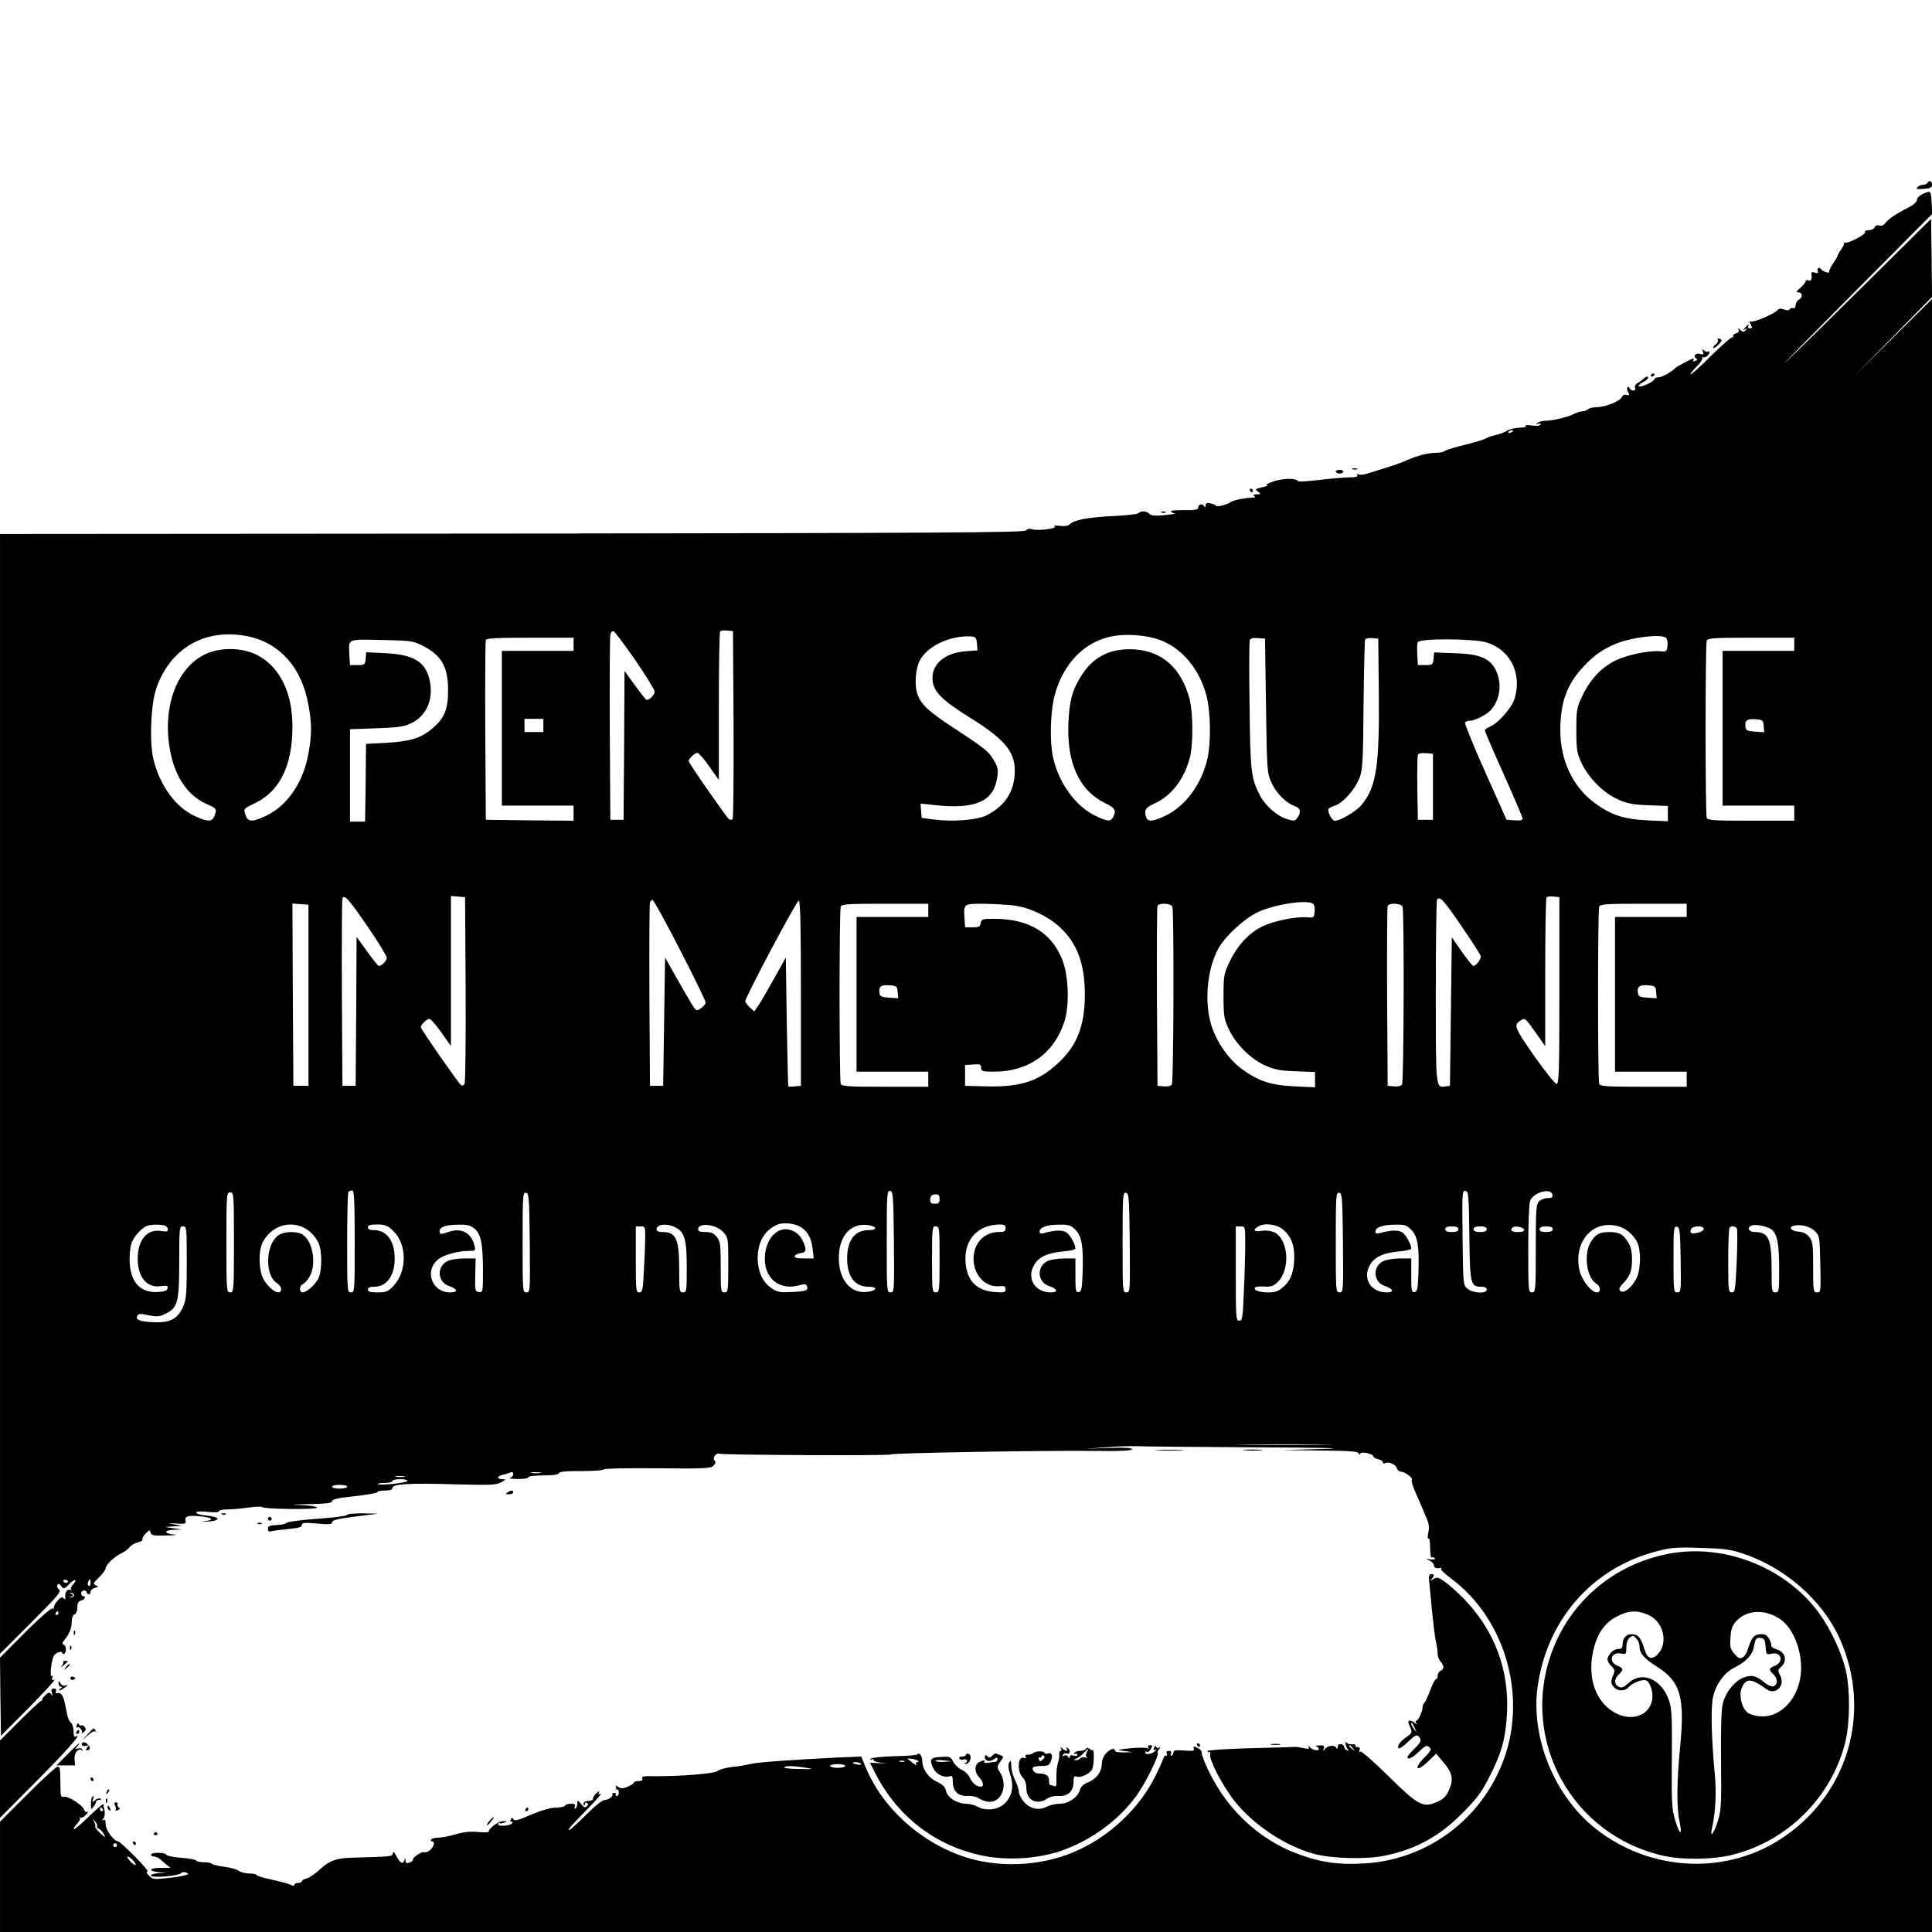 <?xml version="1.0" standalone="no"?>
<!DOCTYPE svg PUBLIC "-//W3C//DTD SVG 20010904//EN"
 "http://www.w3.org/TR/2001/REC-SVG-20010904/DTD/svg10.dtd">
<svg version="1.0" xmlns="http://www.w3.org/2000/svg"
 width="1024pt" height="1024pt" viewBox="0 0 1024 1024"
 preserveAspectRatio="xMidYMid meet">
<g transform="translate(0,1024) scale(0.1,-0.1)"
fill="#000000" stroke="none">
<path d="M10215 9270 c-3 -5 -14 -10 -24 -10 -10 0 -23 -6 -29 -13 -8 -9 -1
-11 34 -8 35 2 44 7 44 22 0 20 -15 26 -25 9z"/>
<path d="M10220 9223 c-35 -10 -60 -28 -60 -43 0 -10 -19 -27 -47 -41 -62 -31
-105 -60 -121 -82 -8 -11 -21 -16 -32 -12 -11 3 -20 0 -24 -10 -3 -8 -17 -15
-31 -15 -15 0 -23 -4 -20 -10 7 -11 -88 -61 -107 -57 -7 2 -10 2 -5 0 4 -3 -2
-17 -13 -33 -11 -15 -20 -31 -20 -35 0 -3 -11 -22 -25 -42 -13 -20 -22 -40
-20 -44 3 -4 -4 -5 -15 -2 -11 3 -23 9 -26 14 -9 15 -26 10 -20 -7 5 -12 1
-14 -15 -9 -14 5 -20 3 -18 -7 4 -29 -2 -40 -16 -34 -8 3 -15 1 -15 -5 0 -5
-12 -21 -27 -34 -23 -20 -25 -24 -10 -25 21 0 23 -26 2 -38 -9 -4 -17 -18 -18
-29 0 -12 -6 -19 -13 -16 -7 2 -15 0 -18 -6 -4 -7 -15 -7 -31 -1 -16 6 -27 5
-34 -4 -17 -20 -130 -68 -142 -60 -8 4 -8 0 0 -15 10 -17 9 -21 -4 -21 -9 0
-13 5 -10 10 10 16 -1 11 -16 -7 -12 -15 -12 -16 1 -8 12 6 13 5 3 -5 -10 -11
-15 -11 -29 1 -13 10 -16 11 -10 1 5 -9 1 -15 -13 -19 -12 -3 -18 -10 -14 -17
3 -6 2 -7 -2 -3 -5 4 -58 -41 -117 -100 -59 -59 -108 -103 -108 -97 0 5 16 25
35 44 19 18 31 38 28 44 -3 6 -3 8 2 4 9 -9 35 9 35 25 0 6 -3 7 -7 4 -3 -4
-12 -2 -20 5 -11 9 -12 7 -7 -7 6 -14 3 -16 -14 -11 -23 8 -41 -12 -22 -24 8
-5 7 -9 -5 -13 -9 -4 -13 -3 -10 3 3 6 3 10 0 10 -7 0 -88 -43 -95 -50 -18
-20 -72 -50 -89 -50 -12 0 -21 -3 -21 -8 0 -12 -67 -45 -82 -40 -8 3 0 12 20
22 18 9 30 21 27 27 -4 5 -13 3 -21 -6 -9 -8 -24 -20 -34 -25 -11 -6 -17 -17
-14 -25 4 -9 0 -15 -9 -15 -8 0 -17 6 -20 13 -2 6 -7 9 -11 5 -4 -3 -3 -15 3
-26 9 -17 8 -19 -8 -15 -10 3 -21 -2 -24 -10 -8 -22 -86 -54 -131 -55 -21 0
-43 -5 -49 -11 -6 -6 -20 -11 -30 -11 -10 0 -31 -6 -45 -14 -33 -17 -112 -36
-150 -36 -15 0 -34 -5 -42 -11 -13 -9 -12 -10 3 -5 11 4 16 2 11 -5 -3 -6 -22
-8 -48 -4 -22 3 -36 3 -29 -2 6 -5 -7 -9 -34 -10 -24 -1 -54 -8 -66 -16 -12
-8 -38 -18 -57 -22 -19 -4 -39 -10 -45 -14 -15 -10 -71 -27 -150 -46 -38 -10
-74 -21 -79 -26 -6 -5 -26 -9 -45 -9 -42 0 -100 -15 -156 -40 -35 -16 -99 -37
-212 -71 -18 -6 -38 -7 -44 -3 -8 4 -9 3 -5 -4 5 -9 -8 -12 -46 -12 -29 -1
-100 -7 -158 -14 -58 -7 -107 -10 -110 -6 -11 16 -76 16 -129 -1 -31 -10 -47
-19 -36 -20 11 0 0 -6 -23 -11 -40 -9 -42 -11 -25 -23 17 -14 17 -14 -7 -15
-18 0 -21 -3 -12 -9 9 -6 5 -8 -15 -9 -37 -1 -95 -13 -108 -22 -20 -14 -75
-29 -80 -21 -2 5 -16 11 -30 13 -18 4 -25 1 -25 -11 0 -13 -2 -13 -9 -2 -10
15 -31 7 -31 -12 0 -8 -23 -12 -75 -11 -41 1 -72 -2 -69 -7 3 -5 13 -10 22
-10 9 -1 -14 -5 -53 -9 -52 -5 -73 -4 -83 7 -16 15 -44 17 -58 3 -5 -5 -63
-12 -129 -15 -132 -6 -212 -20 -234 -43 -10 -10 -27 -12 -55 -9 -23 3 -34 2
-26 -3 18 -11 -90 -25 -120 -15 -15 5 -25 2 -31 -6 -7 -12 -450 -14 -2724 -17
l-2715 -2 0 -2968 0 -2967 164 164 c141 141 163 166 149 176 -9 7 -13 17 -9
24 6 9 12 7 21 -6 13 -17 15 -16 41 10 28 31 48 29 21 -1 -10 -10 -14 -22 -10
-27 5 -4 3 -5 -3 -2 -15 9 -32 -13 -28 -37 2 -14 0 -16 -9 -7 -8 8 -17 5 -34
-15 -12 -15 -20 -30 -17 -35 3 -5 -1 -7 -8 -4 -7 3 -70 -52 -146 -128 l-132
-133 2 -207 3 -207 150 151 c83 84 142 149 133 146 -13 -4 -15 -2 -11 10 4 9
2 14 -3 10 -11 -6 -3 75 10 105 8 18 46 32 46 16 0 -5 4 -6 10 -3 14 9 12 42
-2 48 -10 3 -9 9 2 23 29 36 40 64 40 98 0 21 6 36 15 40 9 3 15 18 15 37 0
22 5 32 20 36 20 5 28 23 10 23 -5 0 -10 7 -10 15 0 8 7 15 15 15 8 0 15 -4
15 -10 0 -5 5 -10 10 -10 6 0 10 6 10 14 0 7 10 17 23 20 20 6 20 8 4 14 -15
7 -13 12 18 42 19 19 35 40 35 48 0 18 48 64 85 80 16 8 35 22 42 32 7 10 27
21 43 25 17 4 28 11 25 15 -3 5 5 20 17 32 20 20 23 21 26 5 3 -15 15 -17 85
-15 46 1 63 3 39 5 -55 5 -55 23 1 25 l42 1 -45 7 -45 7 45 3 45 3 -40 7 c-37
7 -36 7 11 5 45 -3 51 -1 47 14 -6 25 15 31 81 24 64 -7 74 -20 18 -26 -24 -3
-20 -3 11 -2 81 4 79 25 -3 33 -27 2 -50 9 -50 15 0 6 22 8 60 4 37 -4 60 -3
60 3 0 6 21 10 48 10 26 0 76 5 112 10 35 5 67 6 70 2 8 -11 290 -14 290 -3 0
6 -37 12 -82 14 -67 2 -60 3 40 5 95 2 122 5 122 16 0 9 32 17 120 26 66 7
120 17 120 21 0 5 18 9 40 9 27 0 40 4 40 14 0 21 89 26 330 19 187 -5 219 -4
245 10 27 15 28 16 8 17 -13 0 -23 4 -23 9 0 5 10 11 23 14 12 2 30 8 40 12
12 5 17 3 17 -8 0 -9 -8 -18 -17 -20 -10 -3 8 -5 40 -6 32 0 57 3 57 9 0 6 33
10 79 10 53 0 81 4 83 12 3 8 39 12 121 11 64 0 117 4 117 9 0 5 125 7 283 6
251 -3 284 -1 299 14 11 11 13 19 5 27 -13 13 8 42 26 36 19 -7 907 -11 907
-4 0 8 812 22 1078 19 142 -2 202 1 202 9 0 7 -37 10 -122 7 l-123 -5 102 8
c56 5 130 7 165 6 35 -2 317 -4 628 -6 397 -2 502 -5 355 -9 l-210 -6 203 -2
c149 -1 202 -5 202 -14 0 -9 3 -9 11 -1 11 11 69 -4 69 -18 0 -4 11 -10 25
-13 14 -4 25 -11 25 -17 0 -6 4 -8 10 -4 17 10 58 -6 63 -26 3 -10 13 -19 22
-19 21 0 67 -35 58 -44 -4 -3 4 -30 16 -59 13 -28 29 -65 36 -82 6 -16 19 -46
28 -66 11 -26 13 -47 7 -73 -4 -21 -4 -34 1 -30 5 3 9 -20 9 -51 0 -32 4 -54
9 -50 5 3 12 1 16 -4 3 -6 -6 -8 -22 -6 -27 4 -27 4 -5 -7 12 -6 22 -17 22
-25 0 -12 13 -18 35 -13 5 1 7 -1 3 -5 -4 -4 19 -26 50 -49 298 -220 414 -647
270 -993 -125 -303 -411 -505 -736 -520 -132 -7 -220 6 -336 48 -224 81 -404
257 -501 489 -10 25 -18 50 -17 55 1 6 -9 15 -22 21 -20 10 -23 9 -19 -4 5
-12 -3 -14 -50 -10 -42 3 -57 1 -57 -8 0 -7 -4 -16 -10 -19 -6 -3 -7 1 -4 9 4
11 0 16 -11 16 -11 0 -15 -5 -11 -16 3 -8 2 -12 -3 -9 -5 3 -13 -5 -16 -17 -4
-13 -22 -53 -41 -91 -88 -177 -251 -328 -437 -405 -176 -74 -399 -83 -577 -23
-238 80 -438 264 -526 484 l-19 47 -120 -5 c-244 -12 -431 -25 -465 -34 -19
-5 -63 -13 -98 -16 -34 -4 -69 -13 -77 -21 -15 -15 -208 -30 -343 -28 -50 1
-62 -1 -58 -12 4 -10 -2 -14 -19 -14 -14 0 -25 -3 -25 -8 0 -4 -14 -13 -31
-21 -26 -11 -36 -12 -52 -2 -10 7 -16 8 -13 3 3 -6 3 -12 -1 -15 -5 -2 -2 -2
5 -1 6 2 12 -5 12 -16 0 -11 -5 -20 -11 -20 -5 0 -8 4 -5 8 3 5 -1 9 -9 9 -8
0 -13 -3 -10 -5 9 -10 -18 -32 -39 -32 -13 0 -52 -31 -101 -80 -44 -44 -84
-80 -89 -80 -10 0 5 17 120 135 34 35 55 61 46 58 -11 -5 -13 -3 -7 8 5 8 -1
6 -13 -5 -12 -10 -20 -23 -19 -29 1 -6 -9 -12 -23 -12 -22 0 -35 -13 -24 -24
2 -2 4 1 4 8 0 7 5 9 11 5 8 -4 7 -10 -1 -18 -9 -8 -16 -5 -31 13 -18 22 -19
22 -19 3 0 -12 -4 -24 -10 -27 -6 -3 -7 1 -4 9 5 12 0 16 -19 16 -14 0 -29 -4
-32 -10 -3 -5 -21 -10 -39 -10 -33 0 -75 -11 -131 -34 -89 -38 -97 -39 -105
-27 -5 10 -9 9 -13 -4 -4 -9 -3 -13 3 -10 5 3 7 0 5 -7 -6 -15 -75 -21 -75 -7
0 6 3 8 7 6 5 -3 17 -1 28 4 16 6 14 7 -10 6 -26 -1 -75 -38 -75 -56 0 -3 -26
-4 -57 -1 -40 4 -77 0 -118 -12 -33 -10 -74 -18 -92 -18 -17 0 -35 -4 -38 -10
-3 -5 -1 -10 4 -10 18 0 12 -26 -9 -45 -10 -9 -25 -15 -32 -12 -14 5 -66 -31
-60 -41 2 -3 -6 -9 -17 -14 -16 -6 -21 -3 -22 10 0 16 -1 16 -7 0 -8 -21 -22
-12 -42 26 -11 21 -16 25 -18 13 -4 -17 0 -17 -212 -23 -86 -2 -123 -15 -172
-60 -25 -24 -58 -46 -72 -50 -14 -3 -26 -10 -26 -15 0 -5 -9 -9 -20 -9 -11 0
-20 -5 -20 -10 0 -7 -6 -7 -17 -1 -10 6 -55 18 -100 28 -46 9 -83 21 -83 25 0
4 -17 8 -38 8 -21 0 -47 7 -58 15 -10 8 -45 17 -77 21 -31 4 -60 11 -63 15 -3
5 -23 9 -45 9 -21 0 -39 4 -39 9 0 4 -35 11 -77 14 -43 3 -79 11 -81 16 -5 14
-82 14 -82 1 0 -5 7 -10 15 -10 9 0 21 -5 28 -10 7 -6 23 -19 36 -30 l24 -20
-51 0 c-63 0 -69 -17 -10 -23 l43 -4 -42 -1 c-24 -1 -43 -7 -43 -13 0 -14 152
-2 161 14 4 5 15 7 25 2 17 -7 16 -8 -8 -15 -14 -4 -58 -11 -98 -15 -65 -7
-73 -5 -91 14 -13 13 -15 21 -7 21 7 0 -23 36 -67 80 -44 44 -83 80 -88 80
-22 0 -67 60 -67 90 0 22 -4 29 -13 24 -9 -6 -9 -5 0 7 10 12 11 37 3 59 -1 3
-2 9 -1 14 3 13 -23 -9 -93 -76 -33 -32 -62 -56 -64 -53 -3 3 4 16 16 28 12
13 19 27 15 32 -5 4 -3 5 3 2 6 -4 20 3 30 15 11 12 14 18 7 15 -7 -4 -14 1
-17 11 -8 25 -86 74 -108 69 -16 -5 -18 3 -18 78 0 70 -3 83 -16 81 -8 -1 -80
-67 -160 -147 l-144 -144 0 -292 0 -293 5120 0 5120 0 0 4327 0 4328 -207
-205 -208 -205 208 210 207 211 -2 207 -3 207 -346 -343 c-190 -188 -381 -376
-425 -417 -43 -41 114 119 349 356 l428 430 -3 60 c-2 48 -6 60 -18 57z
m-2200 -1267 c0 -2 -7 -7 -16 -10 -8 -3 -12 -2 -9 4 6 10 25 14 25 6z m-4652
-1216 c56 -82 102 -157 102 -166 0 -16 -26 -43 -42 -44 -4 0 -32 35 -62 77
l-56 77 -2 -394 -3 -395 -35 0 -35 0 -3 480 c-1 264 0 490 3 502 3 13 11 20
18 17 6 -3 58 -72 115 -154z m520 -339 c1 -272 -1 -498 -5 -502 -5 -5 -13 -5
-19 -1 -13 9 -214 298 -214 308 0 13 33 44 46 44 7 0 35 -32 63 -72 l51 -72 0
390 c0 215 3 394 7 398 4 4 21 6 38 4 l30 -3 3 -494z m-2582 468 c173 -32 294
-166 329 -366 18 -98 18 -158 0 -256 -27 -154 -113 -279 -227 -332 -71 -33
-94 -32 -106 4 -12 35 -14 33 53 66 129 63 195 199 195 404 0 179 -65 312
-181 376 -74 40 -179 46 -261 16 -169 -64 -255 -291 -203 -536 28 -131 94
-223 189 -266 55 -24 56 -26 44 -60 -12 -36 -35 -37 -106 -4 -101 47 -183 159
-218 297 -23 89 -15 299 15 382 75 211 256 316 477 275z m4842 -21 c119 -44
213 -159 248 -301 20 -84 23 -236 5 -322 -29 -137 -117 -258 -225 -309 -63
-30 -91 -33 -100 -10 -14 37 -6 53 38 73 93 40 161 128 192 244 19 70 18 238
-1 312 -43 162 -143 253 -290 263 -123 8 -214 -35 -277 -129 -53 -80 -70 -139
-75 -259 -10 -213 57 -359 193 -426 55 -27 62 -40 44 -75 -14 -25 -31 -24 -96
8 -105 51 -194 176 -223 311 -18 84 -14 238 8 323 45 173 161 292 313 318 72
13 180 4 246 -21z m-970 -19 l3 -36 -65 -5 c-113 -9 -182 -72 -173 -156 6 -60
53 -105 197 -195 198 -123 249 -191 237 -313 -9 -92 -58 -159 -147 -205 -51
-26 -181 -36 -285 -22 l-60 8 -3 38 -3 38 73 -8 c220 -24 316 19 334 150 6 39
2 53 -21 92 -22 39 -52 63 -183 149 -169 110 -205 144 -223 209 -12 47 -5 127
16 166 40 77 160 133 270 128 27 -2 30 -6 33 -38z m3650 32 c8 -5 12 -22 10
-42 -3 -32 -5 -34 -38 -31 -62 5 -173 -18 -236 -48 -76 -37 -136 -101 -177
-188 -30 -63 -32 -74 -32 -182 0 -104 3 -121 27 -173 38 -81 115 -158 191
-193 52 -23 79 -29 165 -32 l102 -4 0 -40 0 -41 -107 5 c-128 6 -193 28 -281
92 -116 86 -182 225 -182 385 0 149 35 245 124 339 58 62 104 93 178 123 79
31 227 49 256 30z m-5788 -36 l0 -35 -190 0 -190 0 0 -410 0 -410 190 0 190 0
0 -40 0 -40 -232 2 -233 3 -3 470 c-1 259 0 476 3 483 3 9 60 12 235 12 l230
0 0 -35z m3670 -325 c5 -347 6 -356 29 -408 25 -56 77 -108 123 -124 31 -11
36 -33 14 -63 -12 -17 -18 -18 -55 -6 -52 15 -115 71 -143 125 -47 92 -51 124
-55 474 -3 183 -2 340 1 348 4 11 17 14 43 12 l38 -3 5 -355z m598 75 c4 -398
-13 -508 -93 -603 -28 -33 -111 -82 -140 -82 -14 0 -35 36 -35 60 0 5 16 14
35 20 44 14 108 87 131 148 16 41 19 90 21 382 2 184 6 341 8 348 3 8 17 12
37 10 l33 -3 3 -280z m2202 250 l0 -35 -190 0 -190 0 0 -410 0 -410 190 0 190
0 0 -40 0 -40 -229 0 c-199 0 -230 2 -235 16 -8 20 -8 918 0 938 5 14 36 16
235 16 l229 0 0 -35z m-7277 -4 c105 -51 141 -111 142 -236 0 -106 -18 -151
-86 -208 -57 -49 -116 -67 -241 -74 l-108 -6 -2 -206 -3 -206 -40 0 -40 0 0
245 0 245 140 5 c120 4 147 9 187 28 77 38 115 122 97 218 -20 104 -81 144
-235 152 l-103 5 -3 -34 c-3 -32 -5 -34 -43 -34 l-40 0 -3 54 c-5 87 -14 83
171 79 146 -3 167 -5 210 -27z m5646 14 c125 -38 189 -164 149 -297 -14 -48
-86 -130 -128 -148 -16 -7 -30 -16 -30 -21 0 -5 45 -110 100 -233 55 -122 100
-228 100 -235 0 -8 -14 -11 -42 -9 l-43 3 -113 253 c-62 139 -110 257 -107
262 4 6 15 10 26 10 26 0 89 32 111 57 49 54 60 141 27 209 -31 65 -85 88
-221 92 l-107 4 -3 -33 c-3 -32 -5 -34 -43 -34 l-40 0 -3 54 c-2 29 -1 60 2
67 8 21 294 20 365 -1z m-4999 -440 l0 -35 -50 0 -50 0 0 35 0 35 50 0 50 0 0
-35z m6468 -3 l3 -33 -48 3 c-37 2 -49 7 -51 21 -7 37 6 48 50 45 41 -3 43 -5
46 -36z m-1753 -322 l0 -175 -40 0 -40 0 -3 165 c-1 90 0 170 3 178 3 9 18 12
42 10 l38 -3 0 -175z m-5647 -740 c56 -82 102 -157 102 -166 0 -16 -26 -43
-42 -44 -4 0 -32 35 -62 77 l-56 77 -2 -394 -3 -395 -35 0 -35 0 -3 490 c-1
270 0 496 3 502 9 25 32 0 133 -147z m520 -333 c1 -269 -1 -495 -6 -502 -4 -8
-12 -11 -18 -7 -13 9 -214 298 -214 308 0 13 33 44 46 44 7 0 35 -32 63 -72
l51 -72 0 398 0 397 38 -3 37 -3 3 -488z m5797 -7 c0 -429 -2 -495 -15 -495
-8 0 -61 67 -119 149 -107 154 -111 164 -67 190 20 12 20 11 91 -89 l35 -50 0
391 c0 215 3 394 7 398 4 4 21 6 38 4 l30 -3 0 -495z m-520 343 c55 -80 102
-153 103 -160 4 -15 -25 -53 -39 -53 -4 0 -32 34 -61 76 l-53 76 -5 -394 -5
-393 -23 -3 c-53 -8 -52 -18 -52 503 0 265 3 485 7 488 16 17 34 -3 128 -140z
m-4141 -127 c75 -145 136 -271 136 -279 0 -8 -11 -22 -25 -31 -24 -16 -25 -15
-48 21 -13 21 -50 85 -83 143 l-59 105 -5 -340 -5 -340 -35 0 -35 0 -3 480
c-1 264 0 486 3 493 2 6 9 12 14 12 5 0 71 -119 145 -264z m641 -232 l0 -489
-32 -3 c-18 -2 -34 -2 -35 0 -1 2 -5 156 -8 343 l-5 340 -64 -115 c-35 -63
-73 -128 -84 -143 l-19 -28 -24 22 c-13 12 -24 27 -24 32 0 22 274 537 284
534 8 -3 11 -142 11 -493z m2713 477 c8 -5 12 -22 10 -42 -3 -32 -5 -34 -38
-31 -57 5 -171 -17 -232 -45 -73 -32 -139 -102 -181 -191 -30 -63 -32 -73 -32
-182 0 -104 3 -121 27 -173 38 -81 115 -158 191 -193 52 -23 79 -29 165 -32
l102 -4 0 -40 0 -41 -107 5 c-128 6 -193 28 -281 92 -71 53 -134 143 -162 233
-38 124 -22 296 37 405 36 65 137 159 209 193 86 41 258 68 292 46z m-5323
-486 l0 -480 -40 0 -40 0 -3 483 -2 483 42 -3 43 -3 0 -480z m3285 450 l0 -35
-190 0 -190 0 0 -410 0 -410 190 0 190 0 0 -40 0 -40 -229 0 c-199 0 -230 2
-235 16 -8 20 -8 918 0 938 5 14 36 16 235 16 l229 0 0 -35z m452 26 c85 -11
178 -55 243 -113 93 -84 135 -196 135 -358 0 -166 -41 -272 -142 -365 -104
-97 -201 -128 -385 -123 l-108 3 0 55 0 55 43 3 c37 3 42 1 42 -17 0 -19 6
-21 69 -21 181 0 315 94 371 261 29 84 25 243 -9 330 -56 145 -177 219 -361
219 -64 0 -69 -2 -72 -22 -3 -20 -9 -23 -43 -23 l-40 0 -3 49 c-5 76 -5 76
100 76 51 -1 123 -5 160 -9z m842 -7 c9 -24 7 -927 -3 -942 -5 -8 -22 -12 -42
-10 l-34 3 -3 470 c-1 259 0 476 3 483 7 18 72 15 79 -4z m1220 0 c9 -24 7
-927 -3 -942 -5 -8 -22 -12 -42 -10 l-34 3 -3 470 c-1 259 0 476 3 483 7 18
72 15 79 -4z m1506 -19 l0 -35 -190 0 -190 0 0 -410 0 -410 190 0 190 0 0 -40
0 -40 -229 0 c-199 0 -230 2 -235 16 -8 20 -8 918 0 938 5 14 36 16 235 16
l229 0 0 -35z m-4182 -433 l3 -33 -48 3 c-37 2 -49 7 -51 21 -7 37 6 48 50 45
41 -3 43 -5 46 -36z m4020 0 l3 -33 -48 3 c-37 2 -49 7 -51 21 -7 37 6 48 50
45 41 -3 43 -5 46 -36z m-6898 -1322 c0 -263 0 -270 -20 -270 -19 0 -20 7 -20
263 0 145 3 267 7 270 3 4 12 7 20 7 10 0 13 -52 13 -270z m2858 -3 c2 -262 2
-267 -18 -267 -20 0 -20 6 -20 271 0 252 1 270 18 267 16 -3 17 -25 20 -271z
m3050 33 c3 -257 6 -270 64 -270 18 0 28 -5 28 -15 0 -23 -72 -20 -101 4 -24
19 -24 20 -27 271 -3 238 -2 251 15 248 17 -3 18 -21 21 -238z m440 218 c3
-14 -3 -18 -24 -18 -15 0 -36 -7 -46 -17 -16 -15 -18 -36 -18 -250 0 -226 -1
-233 -20 -233 -19 0 -20 7 -20 229 0 128 4 241 10 256 17 46 111 71 118 33z
m-6988 -253 c0 -258 -1 -265 -20 -265 -19 0 -20 7 -20 265 0 258 1 265 20 265
19 0 20 -7 20 -265z m1568 -3 c2 -257 2 -262 -18 -262 -20 0 -20 6 -20 266 0
247 1 265 18 262 16 -3 17 -25 20 -266z m3180 0 c2 -257 2 -262 -18 -262 -20
0 -20 6 -20 266 0 247 1 265 18 262 16 -3 17 -25 20 -266z m1130 0 c2 -257 2
-262 -18 -262 -20 0 -20 6 -20 266 0 247 1 265 18 262 16 -3 17 -25 20 -266z
m-2138 233 c0 -20 -5 -25 -25 -25 -18 0 -25 5 -25 18 0 10 3 22 7 25 3 4 15 7
25 7 13 0 18 -7 18 -25z m-735 -149 c37 -24 55 -58 62 -115 l6 -51 -52 0 c-38
0 -51 4 -49 13 3 6 17 13 31 15 32 4 34 20 10 69 -19 40 -64 64 -105 56 -42
-8 -76 -49 -89 -106 -28 -130 55 -221 174 -190 31 9 40 8 44 -4 9 -22 -4 -27
-80 -31 -62 -3 -77 -1 -107 20 -48 32 -74 88 -74 163 1 84 38 146 104 174 32
14 94 7 125 -13z m-3371 8 c9 -3 16 -13 16 -21 0 -10 -8 -12 -34 -8 -75 14
-126 -45 -126 -146 0 -98 48 -156 121 -146 34 4 40 3 37 -11 -2 -13 -16 -18
-53 -20 -96 -5 -149 58 -148 178 0 39 6 77 16 95 16 32 53 69 77 78 21 8 75 8
94 1z m723 -5 c36 -13 71 -46 90 -84 21 -40 21 -151 0 -192 -18 -34 -62 -73
-83 -73 -19 0 -18 36 1 44 8 3 24 20 35 38 38 63 20 186 -34 223 -24 18 -85
20 -119 4 -78 -35 -90 -216 -18 -261 12 -7 21 -21 21 -30 0 -39 -55 -10 -91
48 -28 46 -31 152 -6 201 41 77 126 112 204 82z m486 -22 c75 -70 76 -214 3
-292 -30 -31 -39 -35 -85 -35 -39 0 -51 4 -51 15 0 10 10 15 33 15 67 0 109
58 109 150 0 92 -42 150 -109 150 -23 0 -33 5 -33 15 0 11 12 15 49 15 42 0
55 -5 84 -33z m432 11 c35 -30 44 -79 45 -221 0 -116 -1 -118 -22 -115 -20 3
-21 8 -19 91 l2 87 -61 0 c-35 0 -73 -6 -90 -15 -57 -30 -51 -111 10 -131 47
-16 50 -34 5 -34 -95 0 -137 113 -64 174 30 25 105 46 166 46 33 0 35 1 28 28
-16 68 -70 96 -136 73 -42 -15 -49 -14 -49 4 0 22 35 34 102 34 45 1 62 -4 83
-21z m1066 6 c48 -24 59 -65 59 -214 0 -123 -1 -130 -20 -130 -19 0 -20 7 -20
119 0 165 -16 201 -89 201 -20 0 -31 5 -31 14 0 28 56 34 101 10z m252 -24
c27 -30 27 -31 27 -175 0 -138 -1 -145 -20 -145 -19 0 -20 7 -20 134 0 120 -2
136 -21 160 -16 20 -29 26 -60 26 -27 0 -39 4 -39 14 0 38 95 28 133 -14z
m805 23 c2 -9 -9 -13 -35 -13 -72 0 -113 -54 -113 -150 0 -96 41 -150 113
-150 55 0 43 -24 -15 -28 -82 -5 -139 65 -142 173 -2 115 54 188 143 183 25
-2 46 -9 49 -15z m692 -3 c0 -16 -7 -20 -37 -20 -77 0 -133 -60 -133 -142 0
-87 63 -153 138 -145 26 2 32 -1 32 -16 0 -17 -6 -19 -58 -15 -102 7 -155 69
-155 178 0 107 71 178 181 180 25 0 32 -4 32 -20z m370 -8 c34 -34 43 -89 38
-232 -3 -81 -6 -95 -20 -98 -16 -3 -18 6 -18 87 l0 91 -60 0 c-35 0 -74 -7
-90 -15 -57 -30 -51 -111 10 -131 45 -15 51 -34 10 -34 -81 0 -127 68 -93 138
23 47 70 71 157 79 36 3 66 10 66 15 0 24 -31 78 -51 88 -21 12 -66 9 -116 -6
-17 -4 -23 -2 -23 8 0 23 39 37 103 37 51 1 62 -2 87 -27z m1101 1 c41 -35 59
-79 59 -144 0 -74 -18 -126 -57 -159 -27 -24 -43 -30 -81 -30 -48 0 -82 13
-69 26 4 5 27 7 50 5 35 -2 48 3 70 25 69 69 55 231 -22 264 -18 7 -45 10 -66
6 -38 -7 -47 6 -17 23 34 21 98 13 133 -16z m679 -1 c34 -34 43 -89 38 -232
-3 -81 -6 -95 -20 -98 -16 -3 -18 6 -18 87 l0 91 -60 0 c-35 0 -74 -7 -90 -15
-57 -30 -51 -111 10 -131 45 -15 51 -34 10 -34 -81 0 -127 68 -93 138 23 47
70 71 157 79 36 3 66 10 66 15 0 24 -31 78 -51 88 -21 12 -66 9 -116 -6 -17
-4 -23 -2 -23 8 0 23 39 37 103 37 51 1 62 -2 87 -27z m1099 18 c40 -11 77
-43 98 -83 22 -43 20 -148 -4 -194 -25 -48 -68 -82 -85 -65 -9 9 -6 18 14 39
39 42 48 66 48 129 0 40 -6 67 -21 90 -26 43 -47 54 -99 54 -52 0 -73 -11 -99
-54 -38 -61 -22 -187 28 -218 25 -15 28 -48 5 -48 -30 0 -82 66 -93 120 -32
151 74 269 208 230z m807 -14 c33 -22 44 -74 44 -213 0 -116 -1 -123 -20 -123
-19 0 -20 7 -20 119 0 165 -16 201 -89 201 -32 0 -44 23 -18 34 19 9 77 -2
103 -18z m233 -11 c25 -25 26 -30 29 -175 3 -146 3 -150 -17 -150 -20 0 -21 5
-21 134 0 119 -2 136 -20 159 -14 18 -32 27 -57 29 -39 3 -56 23 -26 31 35 10
87 -3 112 -28z m-8629 -167 c0 -169 -3 -198 -20 -235 -29 -64 -69 -85 -157
-81 -74 3 -98 14 -84 36 6 10 19 10 59 1 45 -9 57 -8 89 8 65 31 73 60 73 276
0 180 1 187 20 187 19 0 20 -7 20 -192z m2430 139 c0 -30 -3 -109 -7 -175 -5
-110 -8 -122 -25 -122 -17 0 -18 12 -18 175 l0 175 25 0 c24 0 25 -3 25 -53z
m1560 -122 c0 -168 -1 -175 -20 -175 -19 0 -20 7 -20 175 0 168 1 175 20 175
19 0 20 -7 20 -175z m1620 83 c0 -51 -3 -164 -7 -250 -6 -145 -8 -158 -25
-158 -17 0 -18 14 -18 250 l0 250 25 0 c25 0 25 0 25 -92z m1130 77 c0 -10
-11 -15 -35 -15 -24 0 -35 5 -35 15 0 10 11 15 35 15 24 0 35 -5 35 -15z m150
0 c0 -10 -11 -15 -35 -15 -24 0 -35 5 -35 15 0 10 11 15 35 15 24 0 35 -5 35
-15z m198 -2 c2 -9 -8 -13 -32 -13 -34 0 -44 8 -29 24 11 11 56 2 61 -11z
m152 2 c0 -10 -11 -15 -35 -15 -24 0 -35 5 -35 15 0 10 11 15 35 15 24 0 35
-5 35 -15z m678 -163 c2 -167 2 -172 -18 -172 -19 0 -20 6 -20 176 0 162 1
175 18 172 15 -3 17 -21 20 -176z m122 164 c0 -7 -14 -16 -32 -20 -36 -7 -43
-3 -35 19 8 19 67 21 67 1z m176 3 c3 -6 3 -85 -1 -175 -7 -152 -9 -164 -26
-164 -18 0 -19 10 -19 168 0 93 3 172 7 175 10 11 31 8 39 -4z m-2193 -1146
c-111 -2 -295 -2 -410 0 -114 1 -23 2 202 2 226 0 319 -1 208 -2z m-4150 -150
c-13 -2 -33 -2 -45 0 -13 2 -3 4 22 4 25 0 35 -2 23 -4z m-720 -20 c-13 -2
-33 -2 -45 0 -13 2 -3 4 22 4 25 0 35 -2 23 -4z m17 -22 c0 -10 -148 -26 -157
-17 -4 3 12 6 35 6 23 0 42 5 42 10 0 6 18 10 40 10 22 0 40 -4 40 -9z m-320
-31 c0 -5 -18 -10 -40 -10 -22 0 -40 5 -40 10 0 6 18 10 40 10 22 0 40 -4 40
-10z m7385 -350 c230 -73 431 -247 525 -453 178 -394 42 -843 -324 -1072 -297
-185 -686 -160 -968 62 -217 171 -344 479 -309 748 48 356 286 631 625 721 81
22 107 24 236 20 115 -3 160 -8 215 -26z m-8865 -152 c0 -4 -4 -8 -9 -8 -6 0
-12 4 -15 8 -3 5 1 9 9 9 8 0 15 -4 15 -9z m120 -9 c0 -11 -4 -18 -10 -14 -5
3 -7 12 -3 20 7 21 13 19 13 -6z m-87 -64 c0 -6 -7 -11 -16 -11 -16 -2 -16 -1
-1 3 14 4 15 7 3 15 -11 7 -11 9 -1 6 8 -2 14 -8 15 -13z m-83 -95 c0 -5 -5
-10 -11 -10 -5 0 -7 5 -4 10 3 6 8 10 11 10 2 0 4 -4 4 -10z m4254 -799 c3 -4
-6 -6 -19 -3 -14 2 -25 6 -25 8 0 8 39 4 44 -5z m-84 -11 c0 -5 -18 -10 -40
-10 -22 0 -40 5 -40 10 0 6 18 10 40 10 22 0 40 -4 40 -10z m-205 -10 c43 -7
39 -7 -36 -6 -48 0 -85 4 -82 9 5 9 52 8 118 -3z m-3730 -220 c3 -5 1 -10 -4
-10 -6 0 -11 5 -11 10 0 6 2 10 4 10 3 0 8 -4 11 -10z m-30 -90 c-3 -5 2 -10
9 -13 8 -3 20 -16 27 -29 10 -20 8 -19 -20 6 -17 16 -29 32 -26 34 2 3 0 14
-6 26 -10 20 -9 20 5 2 9 -10 13 -22 11 -26z m105 -100 c0 -5 -4 -10 -10 -10
-5 0 -10 5 -10 10 0 6 5 10 10 10 6 0 10 -4 10 -10z m85 -80 c27 -30 12 -34
-15 -5 -13 14 -19 25 -13 25 5 0 18 -9 28 -20z"/>
<path d="M8845 2005 c-294 -56 -530 -258 -626 -538 -158 -460 117 -953 593
-1062 103 -24 270 -22 373 5 290 73 522 305 595 594 25 100 27 275 4 379 -20
90 -79 219 -139 302 -175 245 -502 376 -800 320z m-107 -325 c80 -36 106 -151
47 -209 -30 -31 -55 -21 -68 25 -18 60 -32 79 -62 82 -33 4 -55 -18 -55 -55 0
-18 -6 -23 -24 -23 -25 0 -56 -32 -56 -57 0 -7 9 -22 21 -34 18 -18 19 -25 10
-46 -15 -33 -14 -49 5 -67 20 -21 58 -20 75 1 18 22 74 44 93 37 22 -9 39 -60
33 -102 -15 -90 -118 -121 -209 -63 -89 56 -130 171 -108 299 17 100 59 168
129 204 63 33 109 35 169 8z m692 -18 c83 -52 135 -205 110 -325 -24 -120
-116 -203 -213 -194 -26 2 -56 12 -67 22 -30 27 -44 90 -29 127 22 55 51 54
132 -5 48 -34 100 18 73 72 -14 26 -14 30 4 46 36 33 23 80 -26 94 -16 5 -28
14 -26 21 1 7 -4 23 -13 37 -13 19 -23 23 -48 21 -32 -3 -45 -20 -64 -82 -4
-16 -16 -34 -26 -40 -15 -9 -23 -6 -44 18 -22 26 -25 36 -21 88 3 47 10 64 33
88 55 57 145 62 225 12z m-756 -108 c9 -8 16 -27 16 -42 1 -36 23 -62 91 -105
126 -79 150 -161 124 -427 -18 -184 -19 -320 -4 -390 17 -79 4 -82 -20 -5 -20
65 -22 87 -20 330 2 223 0 268 -15 312 -38 113 -143 159 -214 93 -27 -24 -37
-28 -53 -20 -25 14 -24 42 1 65 26 24 25 34 -5 45 -52 20 -37 77 17 66 27 -5
28 -4 28 34 0 33 14 56 37 60 1 0 9 -7 17 -16z m684 -42 c3 -42 4 -43 31 -37
54 12 68 -45 16 -65 -30 -12 -31 -21 -5 -45 24 -22 23 -58 -3 -63 -9 -2 -31 8
-47 22 -41 34 -64 40 -105 26 -50 -17 -102 -82 -115 -145 -7 -32 -10 -149 -8
-301 2 -220 1 -256 -16 -312 -19 -64 -44 -100 -33 -46 20 87 25 191 16 287
-19 201 -22 361 -9 415 15 65 59 126 109 151 65 33 98 68 106 108 9 50 13 55
38 51 18 -2 23 -11 25 -46z"/>
<path d="M9105 8439 c4 -6 -1 -16 -11 -24 -11 -7 -16 -16 -13 -19 3 -3 16 5
28 18 19 20 20 24 6 30 -10 3 -14 2 -10 -5z"/>
<path d="M8750 8249 c0 -5 5 -7 10 -4 6 3 10 8 10 11 0 2 -4 4 -10 4 -5 0 -10
-5 -10 -11z"/>
<path d="M7168 7753 c6 -2 18 -2 25 0 6 3 1 5 -13 5 -14 0 -19 -2 -12 -5z"/>
<path d="M7080 7740 c0 -5 9 -10 20 -10 11 0 20 5 20 10 0 6 -9 10 -20 10 -11
0 -20 -4 -20 -10z"/>
<path d="M6625 7640 c3 -5 8 -10 11 -10 2 0 4 5 4 10 0 6 -5 10 -11 10 -5 0
-7 -4 -4 -10z"/>
<path d="M6158 7523 c7 -3 16 -2 19 1 4 3 -2 6 -13 5 -11 0 -14 -3 -6 -6z"/>
<path d="M6138 2553 c34 -2 90 -2 125 0 34 2 6 3 -63 3 -69 0 -97 -1 -62 -3z"/>
<path d="M6598 2553 c23 -2 61 -2 85 0 23 2 4 4 -43 4 -47 0 -66 -2 -42 -4z"/>
<path d="M2690 2330 c-12 -8 -11 -10 8 -10 12 0 22 5 22 10 0 13 -11 13 -30 0z"/>
<path d="M1178 2213 c7 -3 16 -2 19 1 4 3 -2 6 -13 5 -11 0 -14 -3 -6 -6z"/>
<path d="M1838 2210 c-1 -5 -73 -14 -158 -20 -85 -6 -157 -16 -161 -21 -3 -6
-27 -11 -53 -12 -37 -2 -46 -5 -46 -20 0 -13 5 -17 18 -13 9 3 50 8 90 12 54
5 72 10 72 21 0 13 13 14 80 8 66 -6 80 -5 80 7 0 11 30 18 123 30 l122 15
-82 2 c-45 0 -83 -3 -85 -9z"/>
<path d="M1420 2190 c0 -5 5 -10 10 -10 6 0 10 5 10 10 0 6 -4 10 -10 10 -5 0
-10 -4 -10 -10z"/>
<path d="M1368 2163 c7 -3 16 -2 19 1 4 3 -2 6 -13 5 -11 0 -14 -3 -6 -6z"/>
<path d="M7574 1866 c2 -17 9 -87 15 -156 7 -69 16 -144 21 -168 6 -23 10 -54
10 -68 0 -14 7 -32 15 -40 8 -9 15 -22 15 -30 0 -8 -7 -17 -15 -20 -8 -4 -15
-15 -15 -25 0 -10 -4 -19 -9 -19 -5 0 -19 -27 -31 -60 -12 -33 -27 -63 -31
-66 -5 -3 -9 -13 -9 -23 0 -22 -23 -71 -33 -71 -5 0 -5 -6 -1 -12 6 -10 4 -10
-7 0 -7 6 -19 12 -26 12 -11 0 -11 -6 0 -32 13 -31 12 -33 -16 -53 -35 -23
-54 -51 -44 -61 4 -4 27 11 50 34 34 33 46 39 55 30 19 -19 15 -32 -23 -68
-19 -19 -35 -38 -35 -42 0 -18 26 -6 62 29 32 31 39 34 53 23 14 -12 11 -18
-26 -56 -58 -59 -42 -80 18 -22 l45 43 33 -39 c52 -59 61 -95 36 -151 -16 -37
-29 -50 -66 -66 -73 -32 -97 -19 -257 138 -76 75 -141 132 -147 129 -7 -4 -9
-1 -5 8 4 11 0 16 -11 16 -9 0 -14 4 -11 8 3 5 -5 8 -17 7 -12 -1 -26 3 -30 9
-5 7 -7 3 -5 -9 2 -11 8 -24 13 -28 6 -5 4 -7 -5 -4 -8 2 -15 10 -15 17 0 7
-8 14 -17 16 -11 1 -18 -4 -18 -14 0 -12 -3 -13 -8 -5 -10 16 -44 12 -60 -7
-10 -13 -11 -13 -6 3 5 14 1 17 -22 16 -16 0 -23 -3 -16 -6 6 -2 12 -8 12 -13
0 -13 -34 -6 -48 10 -10 11 -12 11 -6 1 6 -11 1 -13 -27 -6 -19 4 -41 7 -49 6
-8 -1 -115 -4 -237 -7 -135 -4 -223 -10 -223 -15 0 -6 4 -8 9 -5 5 4 7 -2 5
-11 -7 -27 61 -159 123 -241 99 -129 272 -246 428 -288 91 -25 276 -30 372
-10 167 34 292 102 418 230 77 78 99 108 143 196 63 126 81 194 89 322 14 235
-65 447 -230 616 -34 34 -79 75 -100 89 -34 24 -41 25 -60 14 -18 -11 -20 -11
-9 0 16 17 15 26 -2 26 -10 0 -14 -10 -12 -31z m-75 -786 c11 -24 11 -24 -3
-6 -9 11 -16 24 -16 30 0 12 5 7 19 -24z m-328 -107 c13 -16 12 -17 -3 -4 -10
7 -18 15 -18 17 0 8 8 3 21 -13z"/>
<path d="M391 1584 c0 -11 3 -14 6 -6 3 7 2 16 -1 19 -3 4 -6 -2 -5 -13z"/>
<path d="M371 1504 c0 -11 3 -14 6 -6 3 7 2 16 -1 19 -3 4 -6 -2 -5 -13z"/>
<path d="M335 1432 c3 -3 -1 -12 -7 -21 -8 -10 -4 -9 10 3 26 23 26 23 7 23
-8 0 -13 -3 -10 -5z"/>
<path d="M349 1403 c-13 -16 -12 -17 4 -4 9 7 17 15 17 17 0 8 -8 3 -21 -13z"/>
<path d="M373 1345 c0 -7 6 -11 14 -8 7 3 13 6 13 8 0 2 -6 5 -13 8 -8 3 -14
-1 -14 -8z"/>
<path d="M310 1318 c0 -10 6 -18 13 -18 8 0 7 -4 -3 -10 -8 -5 -10 -10 -5 -10
6 1 19 8 30 17 16 12 16 14 3 10 -11 -4 -21 0 -27 11 -10 16 -10 16 -11 0z"/>
<path d="M275 1268 c5 -17 4 -19 -4 -8 -8 12 -13 12 -30 -4 -11 -10 -19 -21
-18 -25 1 -3 -1 -6 -5 -6 -4 0 -55 -47 -113 -105 l-105 -105 0 -205 0 -205
189 190 c162 163 254 266 212 241 -7 -5 -11 4 -11 27 0 19 -6 40 -14 46 -8 6
-17 26 -20 44 -4 18 -9 46 -13 62 -7 38 -22 57 -39 51 -8 -3 -11 0 -7 10 3 9
-1 14 -12 14 -12 0 -15 -6 -10 -22z"/>
<path d="M407 1096 c-4 -9 -3 -15 2 -12 12 8 33 -19 23 -30 -4 -4 1 -2 11 5
13 10 15 17 6 27 -6 8 -15 12 -19 9 -5 -3 -10 0 -12 7 -3 7 -7 5 -11 -6z"/>
<path d="M464 1048 l-29 -33 31 28 c17 15 34 24 39 20 4 -5 5 -2 1 5 -9 16 -8
17 -42 -20z"/>
<path d="M405 1060 c-3 -5 -1 -10 4 -10 6 0 11 5 11 10 0 6 -2 10 -4 10 -3 0
-8 -4 -11 -10z"/>
<path d="M437 1003 c-12 -11 3 -22 21 -16 14 6 15 4 5 -8 -10 -13 -10 -16 1
-16 8 0 13 7 12 15 -3 16 -30 34 -39 25z"/>
<path d="M357 941 l-58 -58 49 0 50 0 -3 34 c-2 34 22 61 40 45 5 -4 5 -2 1 5
-4 7 -14 9 -24 6 -15 -6 -15 -5 -3 10 27 34 5 16 -52 -42z"/>
<path d="M6345 990 c3 -5 8 -10 11 -10 2 0 4 5 4 10 0 6 -5 10 -11 10 -5 0 -7
-4 -4 -10z"/>
<path d="M6738 993 c12 -2 32 -2 45 0 12 2 2 4 -23 4 -25 0 -35 -2 -22 -4z"/>
<path d="M6086 978 c4 -7 3 -8 -5 -4 -6 4 -46 4 -89 0 -74 -8 -76 -9 -32 -15
l45 -6 -47 -1 c-27 -1 -48 3 -48 8 0 18 -26 11 -48 -13 -12 -13 -22 -36 -22
-51 0 -49 -29 -87 -83 -107 -15 -7 -30 -21 -33 -35 -10 -39 -60 -74 -105 -74
-22 0 -54 -7 -71 -16 -42 -22 -90 -11 -122 27 -14 17 -26 40 -26 53 0 12 -9
39 -20 61 -11 22 -20 55 -20 75 -1 28 -3 32 -11 18 -7 -12 -5 -32 6 -66 21
-63 8 -119 -36 -156 -35 -30 -98 -35 -139 -11 -14 8 -41 14 -60 15 -48 0 -99
33 -106 68 -4 21 -17 33 -47 48 -46 21 -78 66 -79 113 -1 17 -7 32 -15 35 -8
3 -12 2 -9 -2 2 -4 -50 -9 -117 -10 -72 -2 -126 -8 -132 -14 -7 -8 -6 -9 3 -4
6 4 12 3 12 -3 0 -5 19 -12 43 -14 32 -3 30 -4 -10 -2 l-52 2 26 -51 c118
-234 322 -391 574 -442 128 -26 286 -16 409 25 162 55 311 164 406 297 47 66
119 212 110 222 -3 3 0 12 7 20 8 11 8 14 0 9 -6 -4 -13 -2 -15 5 -3 7 -7 5
-11 -6 -5 -12 -3 -15 6 -10 9 5 9 4 0 -6 -16 -17 -53 -23 -53 -9 0 5 4 8 9 4
6 -3 15 4 21 15 9 16 8 20 -5 20 -10 0 -13 -5 -9 -12z m-1220 -71 c4 -4 2 -7
-5 -7 -7 0 -9 -5 -5 -12 4 -7 -3 -4 -17 7 -13 11 -26 21 -29 23 -2 2 7 2 22 0
15 -2 30 -7 34 -11z m-73 -4 c-7 -2 -19 -2 -25 0 -7 3 -2 5 12 5 14 0 19 -2
13 -5z"/>
<path d="M5624 973 c4 -7 3 -13 -3 -13 -5 0 -8 -8 -7 -17 2 -10 -1 -31 -7 -48
-5 -16 -9 -52 -8 -79 2 -41 0 -48 -14 -42 -9 3 -19 6 -21 6 -2 0 -4 11 -4 24
0 25 -16 36 -55 36 -22 0 -40 22 -28 34 4 3 24 6 45 6 32 0 40 4 48 26 12 29
4 48 -16 40 -7 -3 -16 -1 -19 5 -7 10 -50 8 -61 -4 -4 -4 -16 -7 -26 -7 -12 0
-16 -4 -12 -12 5 -7 2 -9 -9 -5 -32 12 -38 -72 -7 -103 13 -13 20 -33 20 -59
0 -63 57 -91 110 -54 15 10 39 16 61 14 49 -3 79 25 79 74 0 27 3 33 15 29 22
-9 71 14 84 39 10 20 12 111 2 101 -2 -2 -10 1 -17 7 -8 7 -14 7 -19 -1 -3 -5
-17 -10 -30 -10 -13 0 -27 -5 -31 -12 -4 -7 -3 -8 4 -4 7 4 12 2 12 -4 0 -7
-8 -9 -20 -5 -13 4 -20 2 -20 -7 0 -10 -2 -10 -9 1 -5 8 -14 10 -21 6 -9 -6
-11 -4 -6 4 5 7 14 10 22 7 17 -6 19 20 2 30 -7 4 -8 3 -4 -4 10 -16 -7 -15
-23 1 -11 10 -13 10 -7 0z m136 -22 c-7 -14 -6 -21 3 -25 6 -3 2 -3 -10 -1
-12 3 -24 1 -28 -5 -3 -5 -14 -10 -23 -9 -14 0 -13 2 3 8 11 5 29 18 39 30 24
26 30 27 16 2z m-226 -30 c-5 -3 -12 -10 -15 -14 -4 -4 -9 -1 -13 8 -3 9 -2
13 4 10 6 -3 10 -1 10 5 0 6 5 8 11 4 6 -3 7 -9 3 -13z"/>
<path d="M5120 940 c0 -6 -9 -10 -21 -10 -12 0 -17 -4 -14 -11 4 -6 13 -8 21
-5 7 3 16 1 19 -4 3 -4 -1 -11 -7 -13 -9 -4 -10 -6 -1 -6 24 -2 39 44 17 53
-8 3 -14 1 -14 -4z"/>
<path d="M5260 935 c-10 -12 -16 -13 -26 -4 -11 9 -14 8 -14 -4 0 -21 24 -28
47 -12 15 11 20 11 20 1 0 -7 -5 -13 -11 -14 -6 0 -23 -3 -38 -5 -15 -2 -25 0
-22 4 7 12 -3 11 -27 -1 -25 -14 -25 -54 1 -80 21 -21 27 -50 9 -50 -22 0 -47
20 -58 47 -6 15 -26 35 -44 43 -18 8 -38 28 -45 43 -13 26 -17 28 -65 25 -57
-3 -63 -13 -40 -61 15 -31 56 -51 84 -42 16 5 19 1 19 -29 0 -50 30 -78 79
-75 22 2 46 -4 61 -14 14 -9 39 -17 56 -17 65 0 96 89 55 155 -18 29 -18 31 1
58 19 26 19 27 1 34 -10 3 -21 8 -24 9 -4 2 -12 -3 -19 -11z m-254 -33 c-21
-2 -42 0 -47 5 -4 4 13 6 39 3 l47 -5 -39 -3z"/>
<path d="M480 810 c0 -5 5 -10 11 -10 5 0 7 5 4 10 -3 6 -8 10 -11 10 -2 0 -4
-4 -4 -10z"/>
<path d="M566 743 c-6 -14 -5 -15 5 -6 7 7 10 15 7 18 -3 3 -9 -2 -12 -12z"/>
<path d="M487 713 c-3 -5 -5 -21 -5 -37 0 -28 1 -29 14 -11 8 10 14 22 14 27
0 4 8 8 18 9 11 0 12 2 4 6 -7 3 -20 -1 -29 -9 -15 -11 -16 -11 -10 5 6 17 2
24 -6 10z"/>
<path d="M561 694 c0 -11 3 -14 6 -6 3 7 2 16 -1 19 -3 4 -6 -2 -5 -13z"/>
<path d="M610 670 c5 -10 6 -20 2 -24 -3 -4 2 -4 12 0 13 5 14 9 6 14 -7 4
-10 12 -7 17 3 5 0 10 -8 10 -10 0 -11 -5 -5 -17z"/>
<path d="M570 661 c0 -6 4 -13 10 -16 6 -3 7 1 4 9 -7 18 -14 21 -14 7z"/>
<path d="M2785 650 c-3 -5 -1 -10 4 -10 6 0 11 5 11 10 0 6 -2 10 -4 10 -3 0
-8 -4 -11 -10z"/>
<path d="M2595 590 c-10 -11 -16 -22 -14 -24 2 -2 12 7 22 20 22 29 17 32 -8
4z"/>
<path d="M816 522 c-3 -5 1 -9 9 -9 8 0 12 4 9 9 -3 4 -7 8 -9 8 -2 0 -6 -4
-9 -8z"/>
<path d="M705 470 c3 -5 8 -10 11 -10 2 0 4 5 4 10 0 6 -5 10 -11 10 -5 0 -7
-4 -4 -10z"/>
</g>
</svg>
